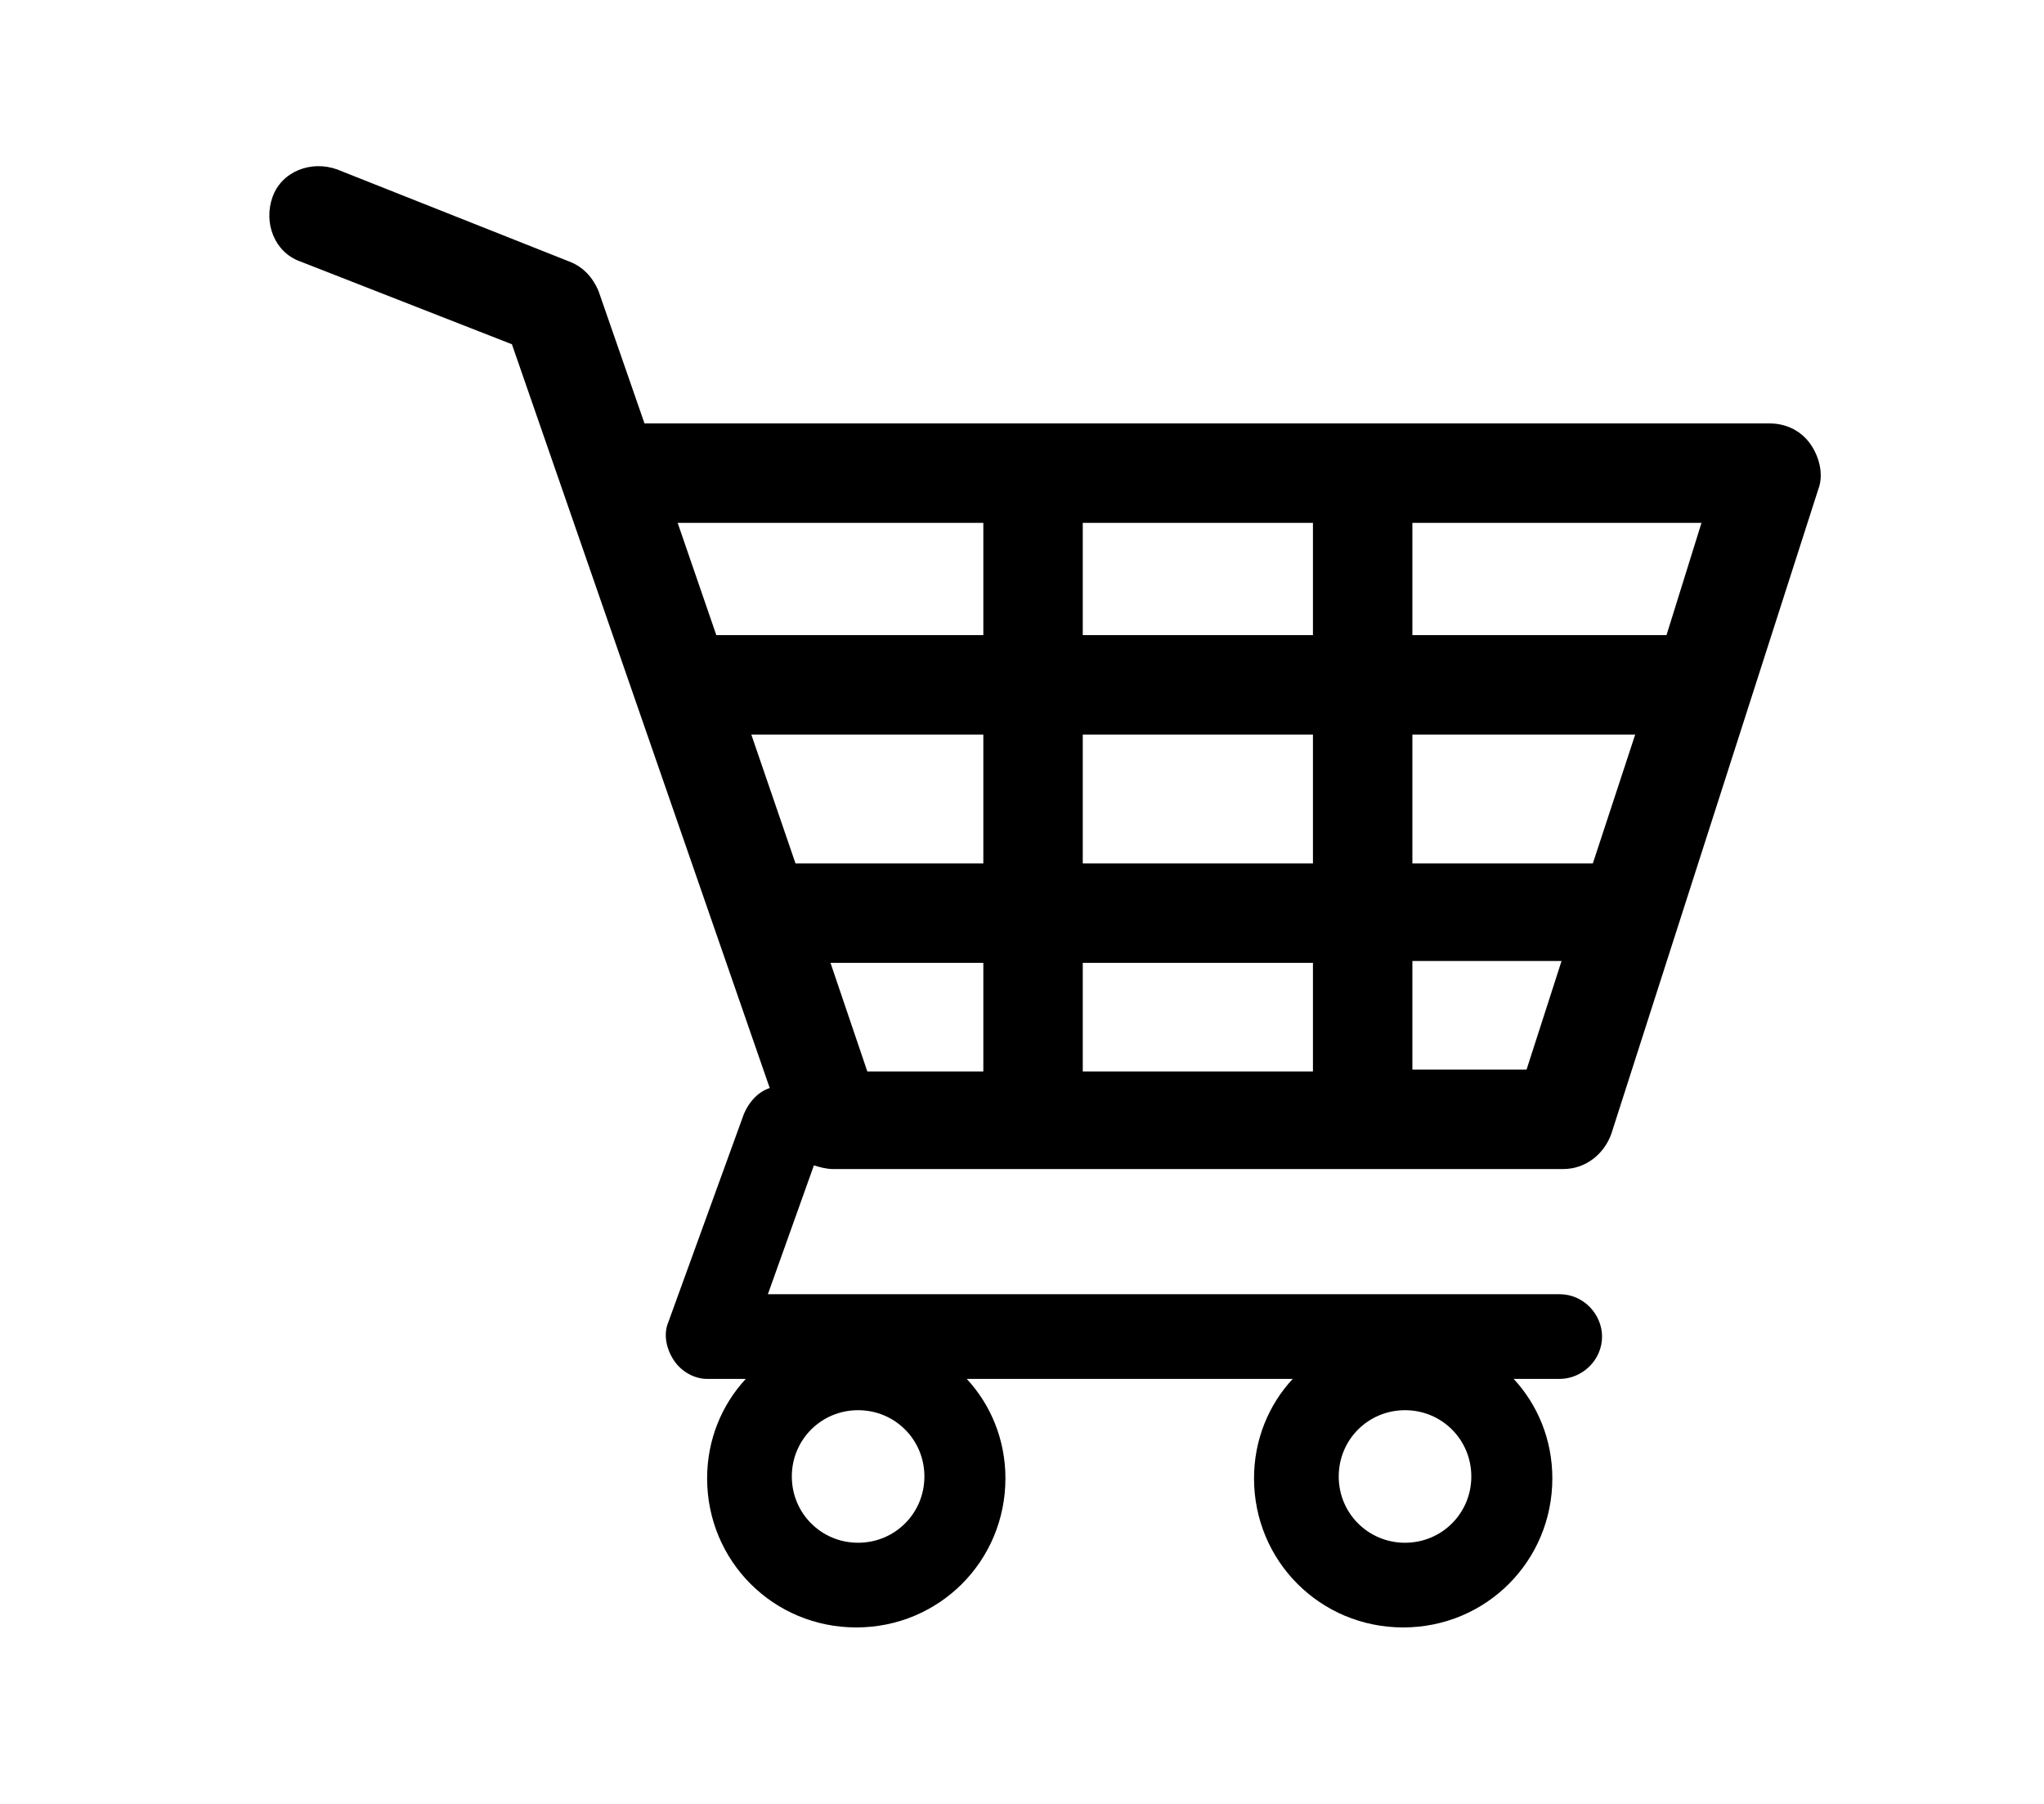 <?xml version="1.0" encoding="utf-8"?>
<!-- Generator: Adobe Illustrator 22.0.1, SVG Export Plug-In . SVG Version: 6.00 Build 0)  -->
<svg version="1.1" id="Capa_1" xmlns="http://www.w3.org/2000/svg" xmlns:xlink="http://www.w3.org/1999/xlink" x="0px" y="0px"
	 viewBox="0 0 111 98" style="enable-background:new 0 0 111 98;" xml:space="preserve">
<style type="text/css">
	.st0{clip-path:url(#SVGID_2_);}
	.st1{clip-path:url(#SVGID_4_);}
	.st2{clip-path:url(#SVGID_6_);}
	.st3{fill:#040006;}
	.st4{fill:#111011;}
	.st5{fill:#373735;}
	.st6{fill:#FBF6CF;}
	.st7{fill:#2F2F2F;}
	.st8{fill:#1B1A1B;}
	.st9{fill:#464747;}
	.st10{fill:#FFFFFF;}
	.st11{fill:none;stroke:#FFFFFF;stroke-width:3;stroke-miterlimit:10;}
	.st12{fill:#27292E;}
	.st13{fill:#545454;}
	.st14{fill:#272727;}
	.st15{fill:#7F7F7F;}
	.st16{fill:#1D1C1D;}
</style>
<g>
	<g>
		<defs>
			<rect id="SVGID_5_" x="14.6" y="9" width="84.4" height="80"/>
		</defs>
		<clipPath id="SVGID_2_">
			<use xlink:href="#SVGID_5_"  style="overflow:visible;"/>
		</clipPath>
		<path class="st0" d="M98.3,24.1C97.8,23.4,97,23,96.1,23H35.3c-0.1,0-0.2,0-0.3,0l-2.5-7.2c-0.3-0.7-0.8-1.3-1.6-1.6l-12.6-5
			c-1.4-0.5-3,0.1-3.5,1.5c-0.5,1.4,0.1,3,1.5,3.5l11.5,4.5l14,40.4c-0.6,0.2-1.1,0.7-1.4,1.4l-4.1,11.3c-0.3,0.7-0.1,1.5,0.3,2.1
			c0.4,0.6,1.1,1,1.8,1h2.1c-1.3,1.4-2.1,3.3-2.1,5.4c0,4.5,3.6,8.1,8.1,8.1c4.5,0,8.1-3.6,8.1-8.1c0-2.1-0.8-4-2.1-5.4h17.7
			c-1.3,1.4-2.1,3.3-2.1,5.4c0,4.5,3.6,8.1,8.1,8.1c4.5,0,8.1-3.6,8.1-8.1c0-2.1-0.8-4-2.1-5.4h2.5c1.2,0,2.3-1,2.3-2.3
			c0-1.2-1-2.3-2.3-2.3H41.7l2.5-7c0.3,0.1,0.7,0.2,1,0.2h39.7c1.2,0,2.2-0.8,2.6-1.9l11.3-35.2C99,25.7,98.8,24.8,98.3,24.1
			L98.3,24.1z M46.6,83.8c-2,0-3.6-1.6-3.6-3.6c0-2,1.6-3.6,3.6-3.6c2,0,3.6,1.6,3.6,3.6C50.2,82.2,48.6,83.8,46.6,83.8L46.6,83.8z
			 M76.3,83.8c-2,0-3.6-1.6-3.6-3.6c0-2,1.6-3.6,3.6-3.6c2,0,3.6,1.6,3.6,3.6C79.9,82.2,78.3,83.8,76.3,83.8L76.3,83.8z M90.5,34.5
			H76.7v-6.1h15.7L90.5,34.5z M86.5,46.9h-9.8v-7h12.1L86.5,46.9z M58.8,46.9v-7h12.5v7H58.8z M71.3,52.3v5.9H58.8v-5.9H71.3z
			 M40.8,39.9h12.6v7H43.2L40.8,39.9z M58.8,34.5v-6.1h12.5v6.1H58.8z M53.4,28.4v6.1H38.9l-2.1-6.1H53.4z M45.1,52.3h8.3v5.9h-6.3
			L45.1,52.3z M76.7,58.1v-5.9h8.1l-1.9,5.9H76.7z M76.7,58.1"/>
	</g>
</g>
</svg>
